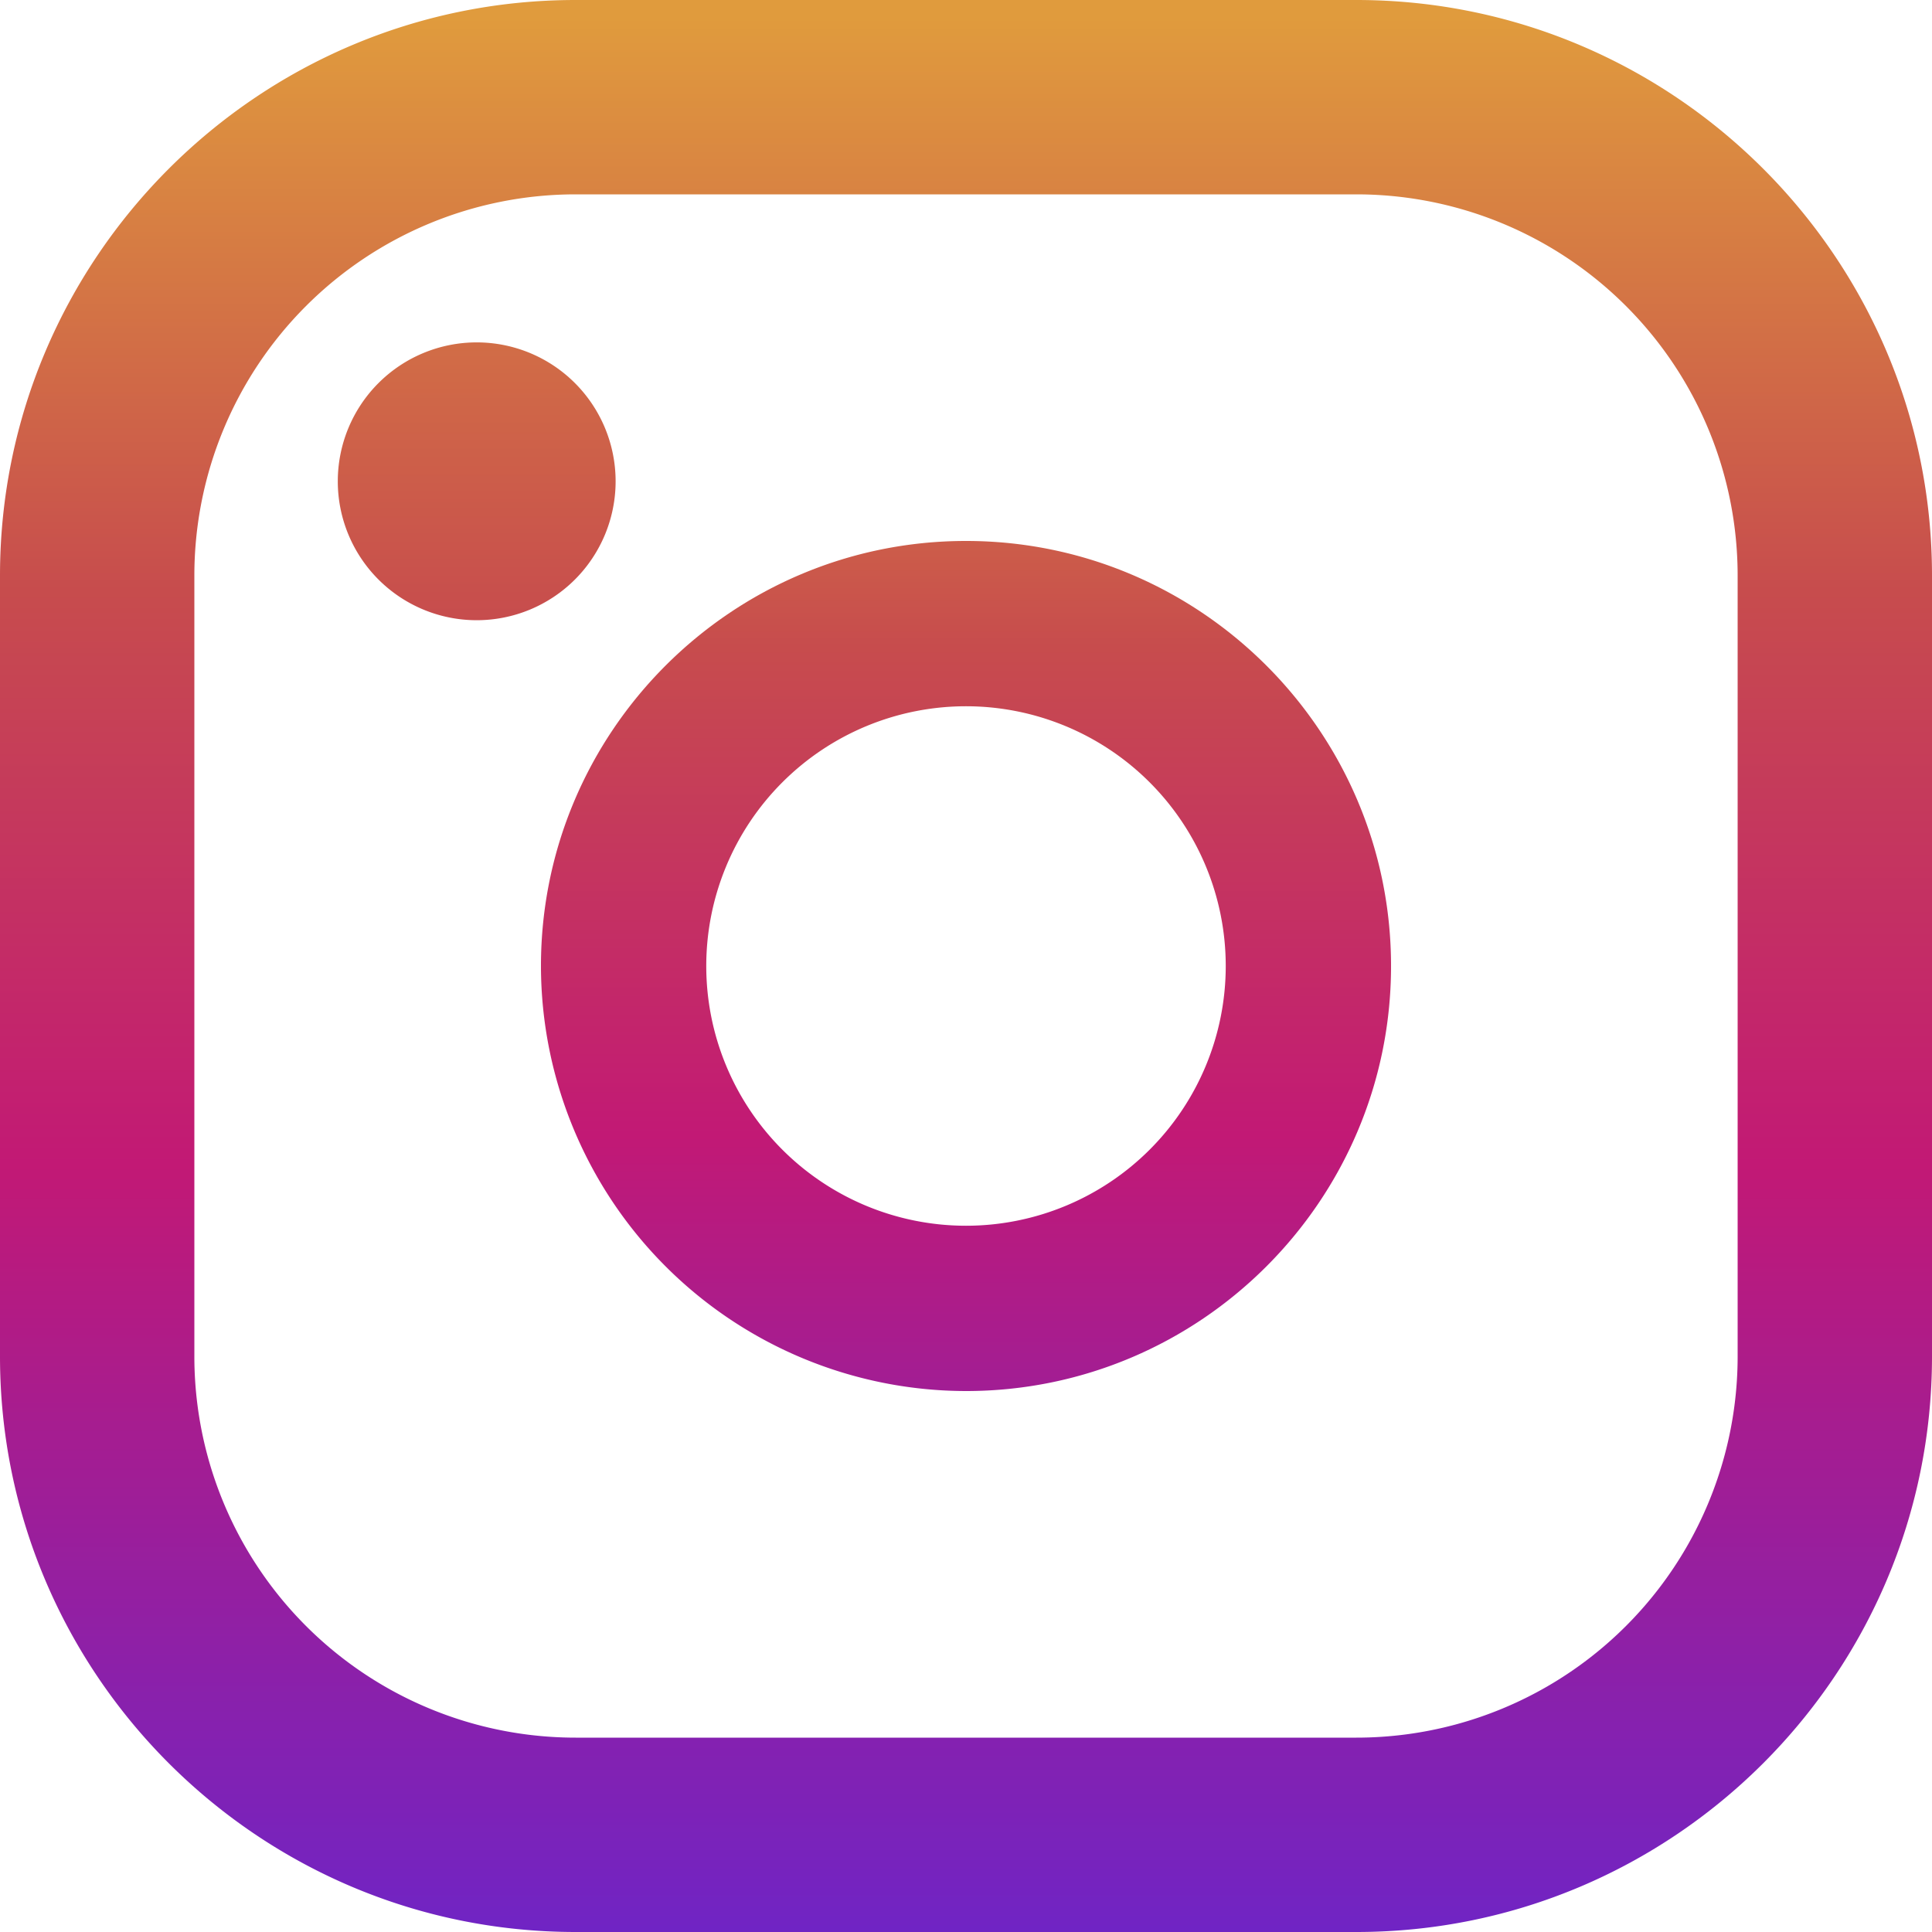 <svg xmlns="http://www.w3.org/2000/svg" xmlns:xlink="http://www.w3.org/1999/xlink" width="25" height="25" viewBox="0 0 25 25"><defs><path id="rj39a" d="M617.515 4388.552a4.933 4.933 0 0 0 4.933 4.933h10.104a4.933 4.933 0 0 0 4.933-4.933v-10.104a4.933 4.933 0 0 0-4.933-4.933h-10.104a4.933 4.933 0 0 0-4.933 4.933zm4.933-17.552h10.104c4.107 0 7.448 3.341 7.448 7.448v10.104c0 4.107-3.341 7.448-7.448 7.448h-10.104c-4.107 0-7.448-3.341-7.448-7.448v-10.104c0-4.107 3.341-7.448 7.448-7.448z"/><path id="rj39c" d="M627.5 4386.861a3.36 3.36 0 1 0 0-6.722 3.36 3.36 0 0 0 0 6.722zm0-8.861c3.033 0 5.5 2.467 5.5 5.5s-2.467 5.5-5.5 5.5a5.507 5.507 0 0 1-5.5-5.5c0-3.033 2.467-5.5 5.5-5.5z"/><path id="rj39e" d="M619.371 4377.228a1.797 1.797 0 1 1 3.595 0 1.797 1.797 0 0 1-3.595 0z"/><linearGradient id="rj39b" x1="627.5" x2="627.5" y1="4371.21" y2="4395.94" gradientUnits="userSpaceOnUse"><stop offset="0" stop-color="#e09b3d"/><stop offset=".3" stop-color="#c74c4d"/><stop offset=".6" stop-color="#c21975"/><stop offset="1" stop-color="#7024c4"/></linearGradient><linearGradient id="rj39d" x1="627.5" x2="627.5" y1="4373.04" y2="4394.08" gradientUnits="userSpaceOnUse"><stop offset="0" stop-color="#e09b3d"/><stop offset=".3" stop-color="#c74c4d"/><stop offset=".6" stop-color="#c21975"/><stop offset="1" stop-color="#7024c4"/></linearGradient><linearGradient id="rj39f" x1="621.17" x2="621.17" y1="4370.4" y2="4399.14" gradientUnits="userSpaceOnUse"><stop offset="0" stop-color="#e09b3d"/><stop offset=".3" stop-color="#c74c4d"/><stop offset=".6" stop-color="#c21975"/><stop offset="1" stop-color="#7024c4"/></linearGradient></defs><g><g transform="translate(-615 -4371)"><g><use fill="url(#rj39b)" xlink:href="#rj39a"/></g><g><use fill="url(#rj39d)" xlink:href="#rj39c"/></g><g><use fill="url(#rj39f)" xlink:href="#rj39e"/></g></g></g></svg>